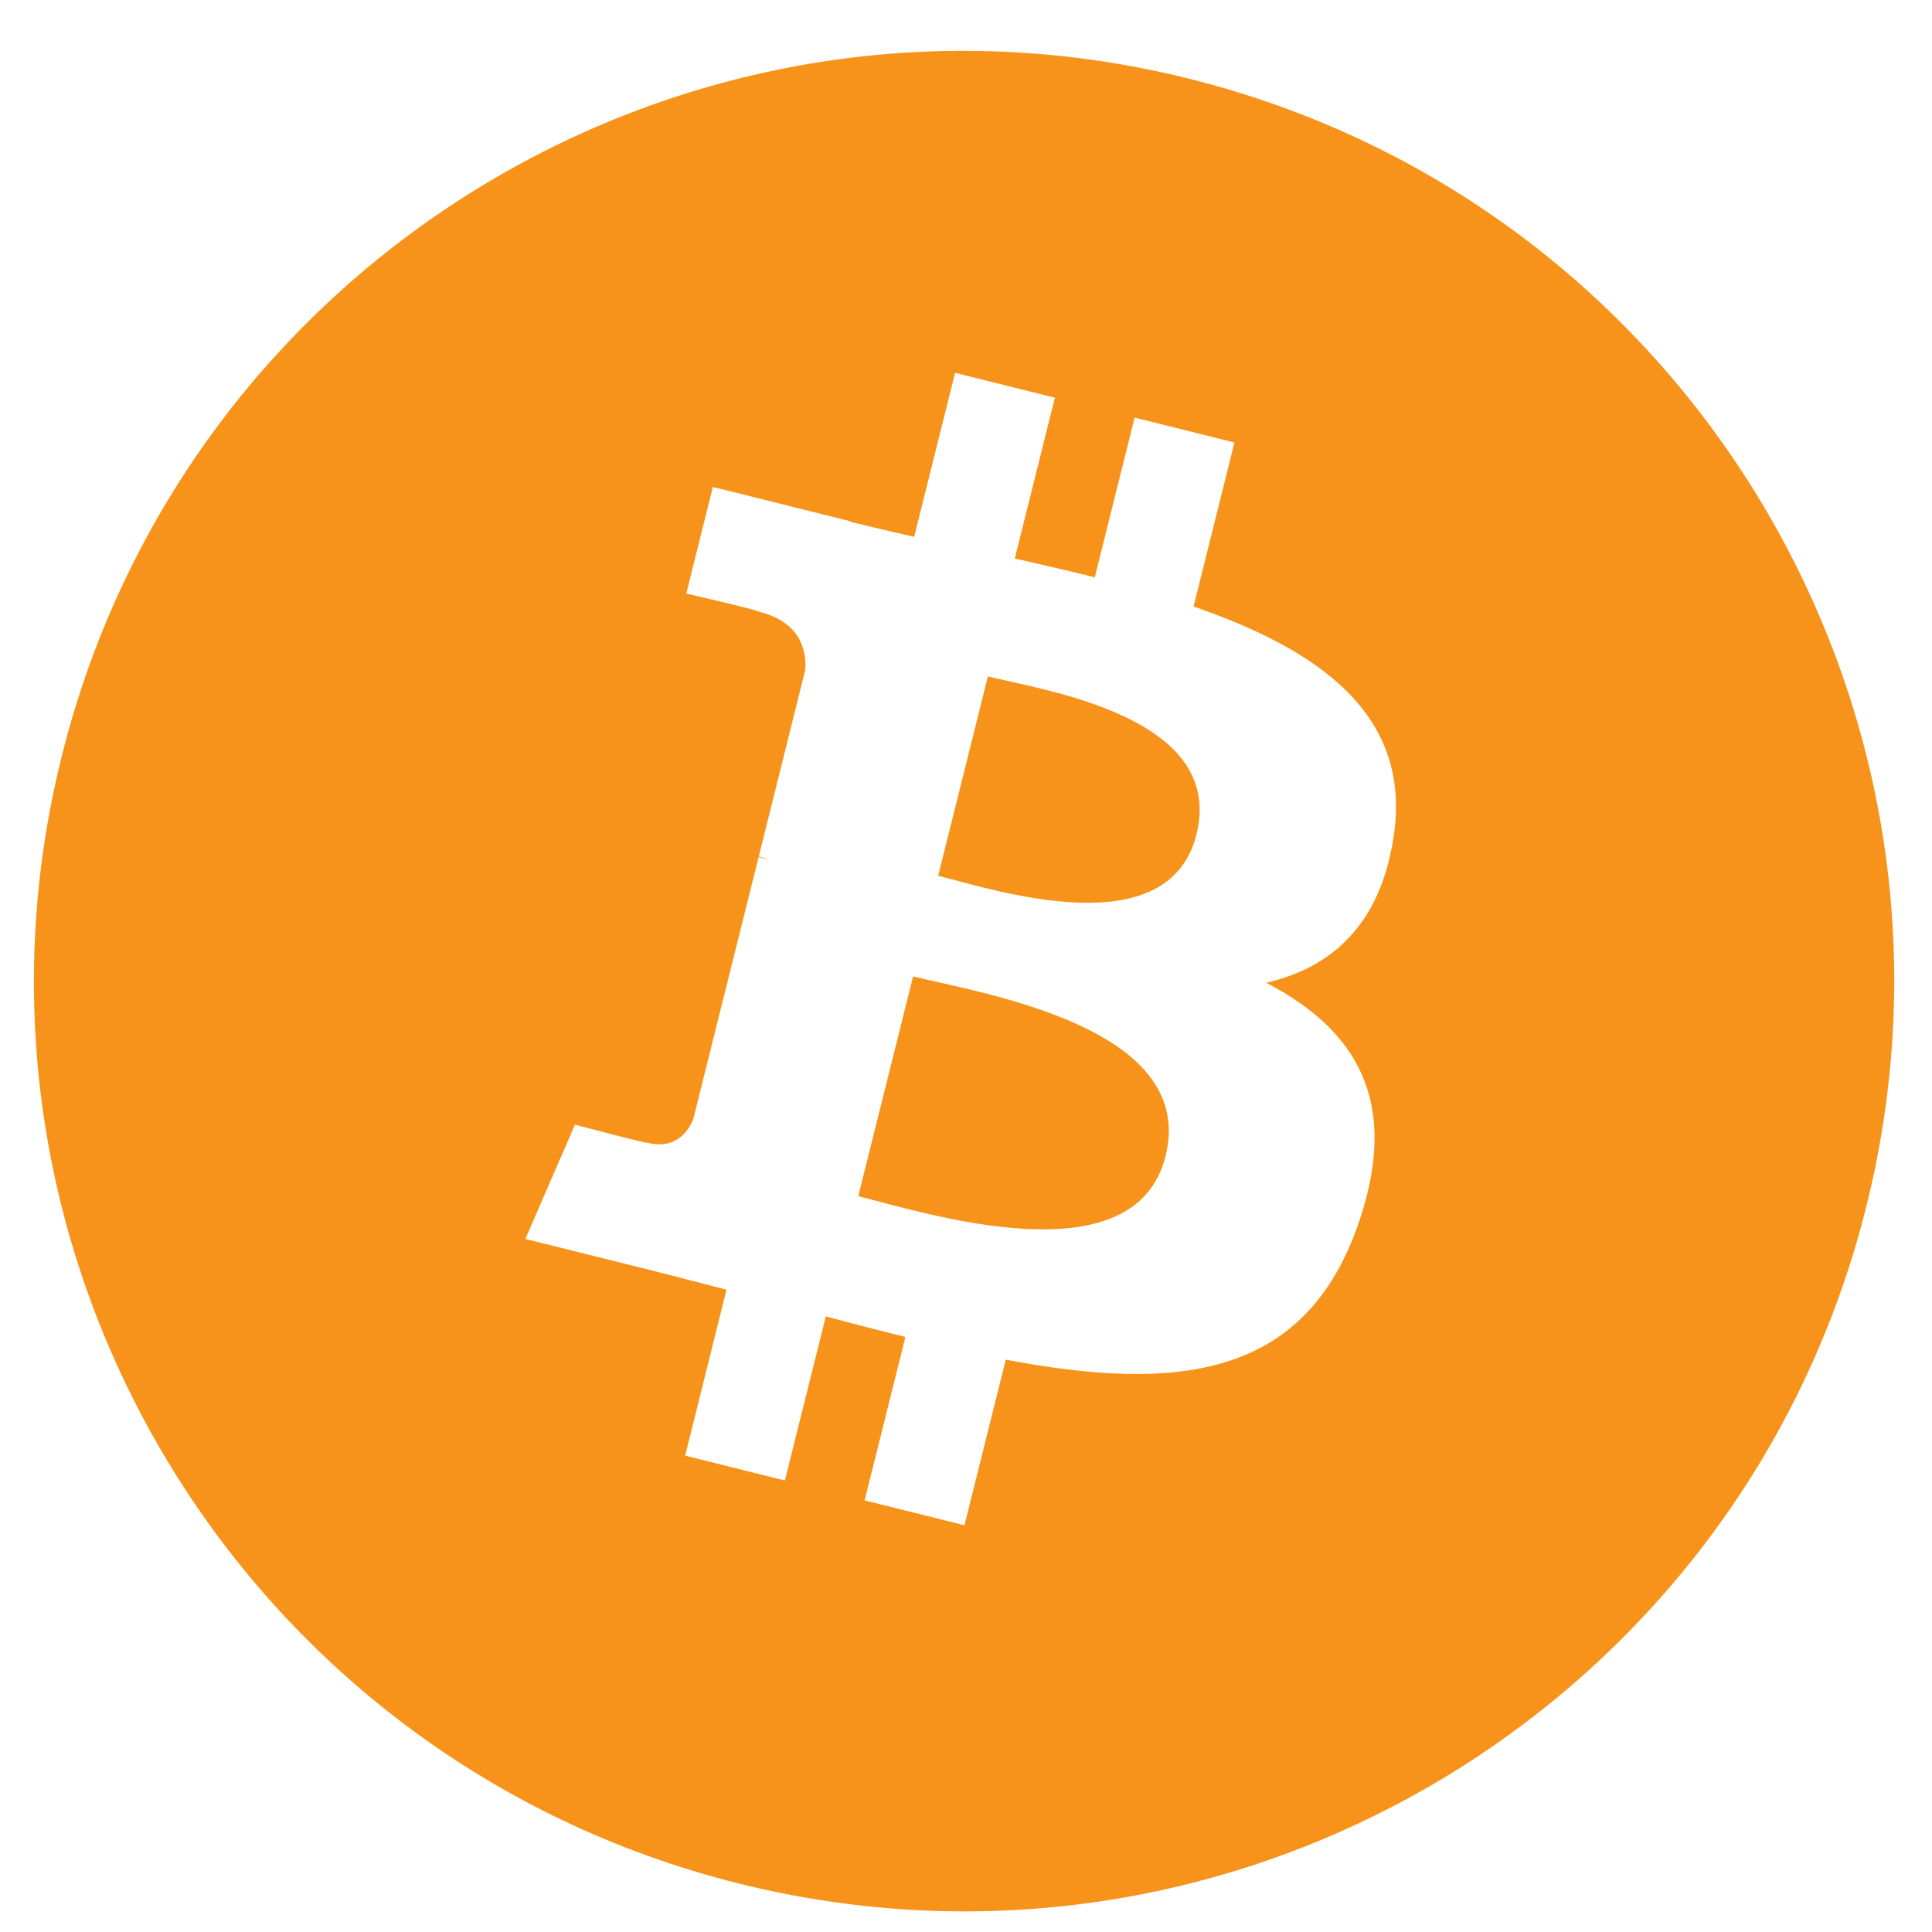 <?xml version="1.0" encoding="UTF-8" standalone="no"?>
<svg viewBox="0 0 114 114" version="1.1" xmlns="http://www.w3.org/2000/svg" xmlns:xlink="http://www.w3.org/1999/xlink" xmlns:sketch="http://www.bohemiancoding.com/sketch/ns">
    <!-- Generator: Sketch 3.3.3 (12081) - http://www.bohemiancoding.com/sketch -->
    <title>Shape + Shape Copy 2</title>
    <desc>Created with Sketch.</desc>
    <defs>
        <filter x="-50%" y="-50%" width="200%" height="200%" filterUnits="objectBoundingBox" id="filter-1">
            <feOffset dx="0" dy="1" in="SourceAlpha" result="shadowOffsetOuter1"></feOffset>
            <feGaussianBlur stdDeviation="0.5" in="shadowOffsetOuter1" result="shadowBlurOuter1"></feGaussianBlur>
            <feColorMatrix values="0 0 0 0 0   0 0 0 0 0   0 0 0 0 0  0 0 0 0.168 0" in="shadowBlurOuter1" type="matrix" result="shadowMatrixOuter1"></feColorMatrix>
            <feOffset dx="0" dy="1" in="SourceAlpha" result="shadowOffsetOuter2"></feOffset>
            <feGaussianBlur stdDeviation="0.75" in="shadowOffsetOuter2" result="shadowBlurOuter2"></feGaussianBlur>
            <feColorMatrix values="0 0 0 0 0   0 0 0 0 0   0 0 0 0 0  0 0 0 0.084 0" in="shadowBlurOuter2" type="matrix" result="shadowMatrixOuter2"></feColorMatrix>
            <feMerge>
                <feMergeNode in="shadowMatrixOuter1"></feMergeNode>
                <feMergeNode in="shadowMatrixOuter2"></feMergeNode>
                <feMergeNode in="SourceGraphic"></feMergeNode>
            </feMerge>
        </filter>
    </defs>
    <g id="Page-1" stroke="none" stroke-width="1" fill="none" fill-rule="evenodd" sketch:type="MSPage">
        <g id="Desktop-HD" sketch:type="MSArtboardGroup" transform="translate(-787, -315)">
            <g id="Shape-+-Shape-Copy-2" sketch:type="MSLayerGroup" transform="translate(789, 316)">
                <path d="M41.603,108.141 C12.206,100.809 -5.691,71.024 1.644,41.619 C8.972,12.209 38.756,-5.689 68.157,1.643 C97.565,8.974 115.46,38.763 108.129,68.171 C100.797,97.578 71.013,115.474 41.603,108.141 Z" id="Shape" fill="#F7931A" filter="url(#filter-1)" sketch:type="MSShapeGroup"></path>
                <path d="M80.238,48.337 C81.307,41.192 75.867,37.351 68.428,34.789 L70.841,25.11 L64.949,23.641 L62.6,33.065 C61.051,32.679 59.46,32.315 57.879,31.954 L60.245,22.468 L54.357,21 L51.942,30.676 C50.66,30.384 49.402,30.095 48.18,29.791 L48.187,29.761 L40.062,27.732 L38.494,34.025 C38.494,34.025 42.866,35.027 42.774,35.089 C45.16,35.685 45.591,37.264 45.519,38.516 L42.77,49.542 C42.935,49.584 43.148,49.644 43.383,49.738 C43.186,49.69 42.977,49.636 42.76,49.584 L38.907,65.031 C38.615,65.756 37.875,66.843 36.207,66.43 C36.266,66.516 31.925,65.361 31.925,65.361 L29,72.105 L36.667,74.017 C38.093,74.374 39.491,74.748 40.867,75.101 L38.429,84.89 L44.314,86.359 L46.729,76.673 C48.336,77.109 49.897,77.512 51.424,77.891 L49.018,87.532 L54.909,89 L57.347,79.229 C67.394,81.13 74.949,80.363 78.129,71.276 C80.691,63.96 78.001,59.74 72.715,56.988 C76.565,56.1 79.464,53.568 80.238,48.337 L80.238,48.337 Z M66.776,67.214 C64.956,74.53 52.637,70.575 48.643,69.583 L51.879,56.613 C55.872,57.61 68.679,59.584 66.776,67.214 L66.776,67.214 Z M68.599,48.232 C66.938,54.887 56.685,51.505 53.359,50.676 L56.292,38.913 C59.618,39.742 70.329,41.289 68.599,48.232 L68.599,48.232 Z" id="Shape" fill="#FFFFFF" sketch:type="MSShapeGroup"></path>
            </g>
        </g>
    </g>
</svg>